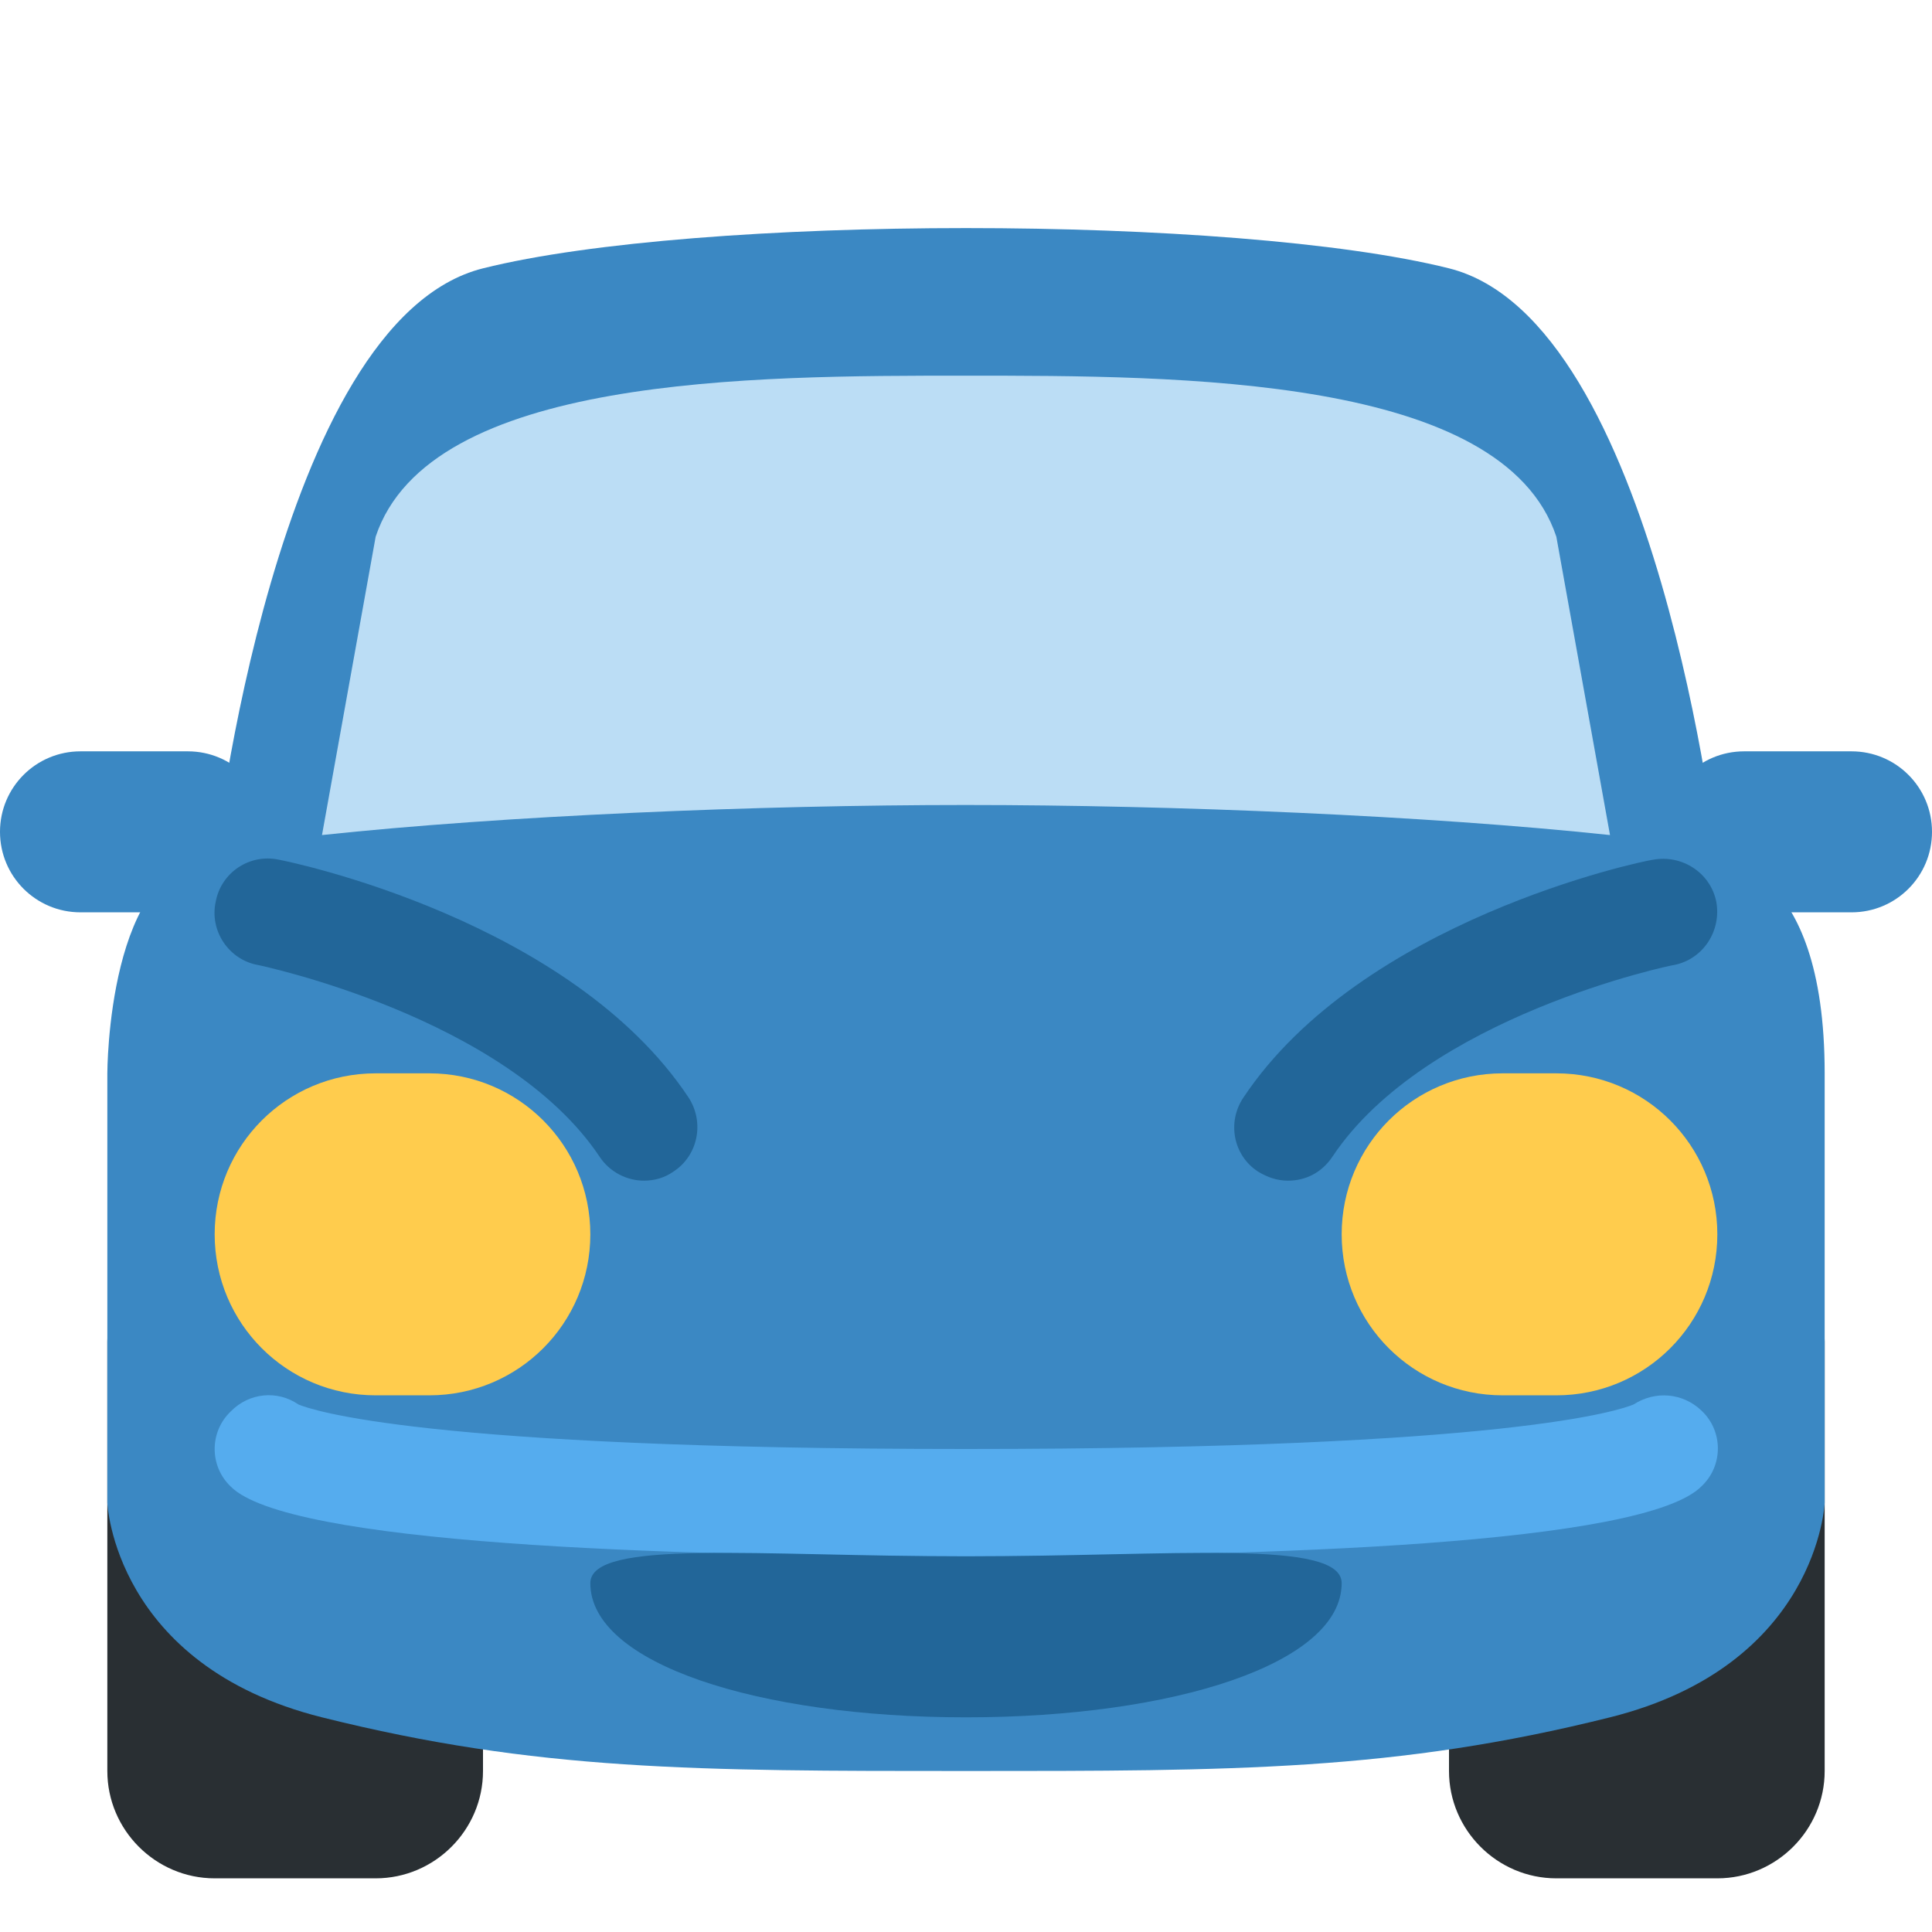 <svg xmlns="http://www.w3.org/2000/svg" viewBox="0 0 45 45" enable-background="new 0 0 45 45"><defs><clipPath id="a"><path d="M0 36h36V0H0v36z"/></clipPath></defs><g><g><g clip-path="url(#a)" transform="matrix(1.25 0 0 -1.25 0 45)"><g><path fill="#292f33" d="M34 3c0-1.1-.9-2-2-2h-3c-1.1 0-2 .9-2 2v8c0 1.1.9 2 2 2h3c1.1 0 2-.9 2-2V3z"/></g><g><path fill="#292f33" d="M9 3c0-1.1-.9-2-2-2H4c-1.1 0-2 .9-2 2v8c0 1.1.9 2 2 2h3c1.1 0 2-.9 2-2V3z"/></g><g><path fill="#3b88c3" d="M9 31c4 1 14 1 18 0 3.88-.97 5-11 5-11s2 0 2-4V8s-.12-3.03-4-4c-4-1-7-1-12-1S10 3 6 4c-3.88.97-4 4-4 4v8s0 4 2 4c0 0 1.12 10.03 5 11"/></g><g><path fill="#bbddf5" d="M18 21c3.9 0 8.62-.2 12-.56L29 26c-1 3-7 3-11 3S8 29 7 26l-1-5.56c3.38.36 8.1.56 12 .56"/></g><g><path fill="#3b88c3" d="M5 20.5c0-.83-.67-1.5-1.5-1.5h-2c-.83 0-1.5.67-1.5 1.5S.67 22 1.5 22h2c.83 0 1.5-.67 1.5-1.5"/></g><g><path fill="#3b88c3" d="M31 20.5c0-.83.67-1.5 1.5-1.5h2c.83 0 1.5.67 1.5 1.5s-.67 1.5-1.5 1.5h-2c-.83 0-1.5-.67-1.5-1.5"/></g><g><path fill="#ffcc4d" d="M11 13c0-1.66-1.34-3-3-3H7c-1.66 0-3 1.34-3 3s1.34 3 3 3h1c1.66 0 3-1.34 3-3"/></g><g><path fill="#ffcc4d" d="M32 13c0-1.66-1.34-3-3-3h-1c-1.66 0-3 1.34-3 3s1.34 3 3 3h1c1.66 0 3-1.34 3-3"/></g><g><path fill="#269" d="M12 14c-.32 0-.64.16-.83.45-1.74 2.6-6.32 3.56-6.37 3.57-.54.1-.9.64-.78 1.18.1.54.63.9 1.18.78.22-.04 5.43-1.12 7.63-4.43.3-.46.18-1.08-.28-1.38-.17-.12-.36-.17-.55-.17"/></g><g><path fill="#269" d="M24 14c-.2 0-.38.06-.56.17-.46.3-.58.92-.27 1.38 2.2 3.3 7.4 4.4 7.63 4.43.54.1 1.07-.24 1.18-.78.1-.54-.24-1.07-.78-1.18-.05 0-4.63-.96-6.37-3.57-.2-.3-.5-.45-.83-.45"/></g><g><path fill="#55acee" d="M18 7c-5.66 0-12.64.23-13.7 1.3-.4.38-.4 1.02 0 1.4.34.35.87.4 1.26.13C5.8 9.73 7.86 9 18 9c10.15 0 12.2.73 12.44.83.4.26.92.22 1.27-.12.4-.38.4-1.02 0-1.4C30.65 7.22 23.67 7 18 7"/></g><g><path fill="#269" d="M25 6.5C25 5 21.87 4 18 4s-7 1-7 2.5c0 .83 3.13.5 7 .5s7 .33 7-.5"/></g></g></g></g></svg>